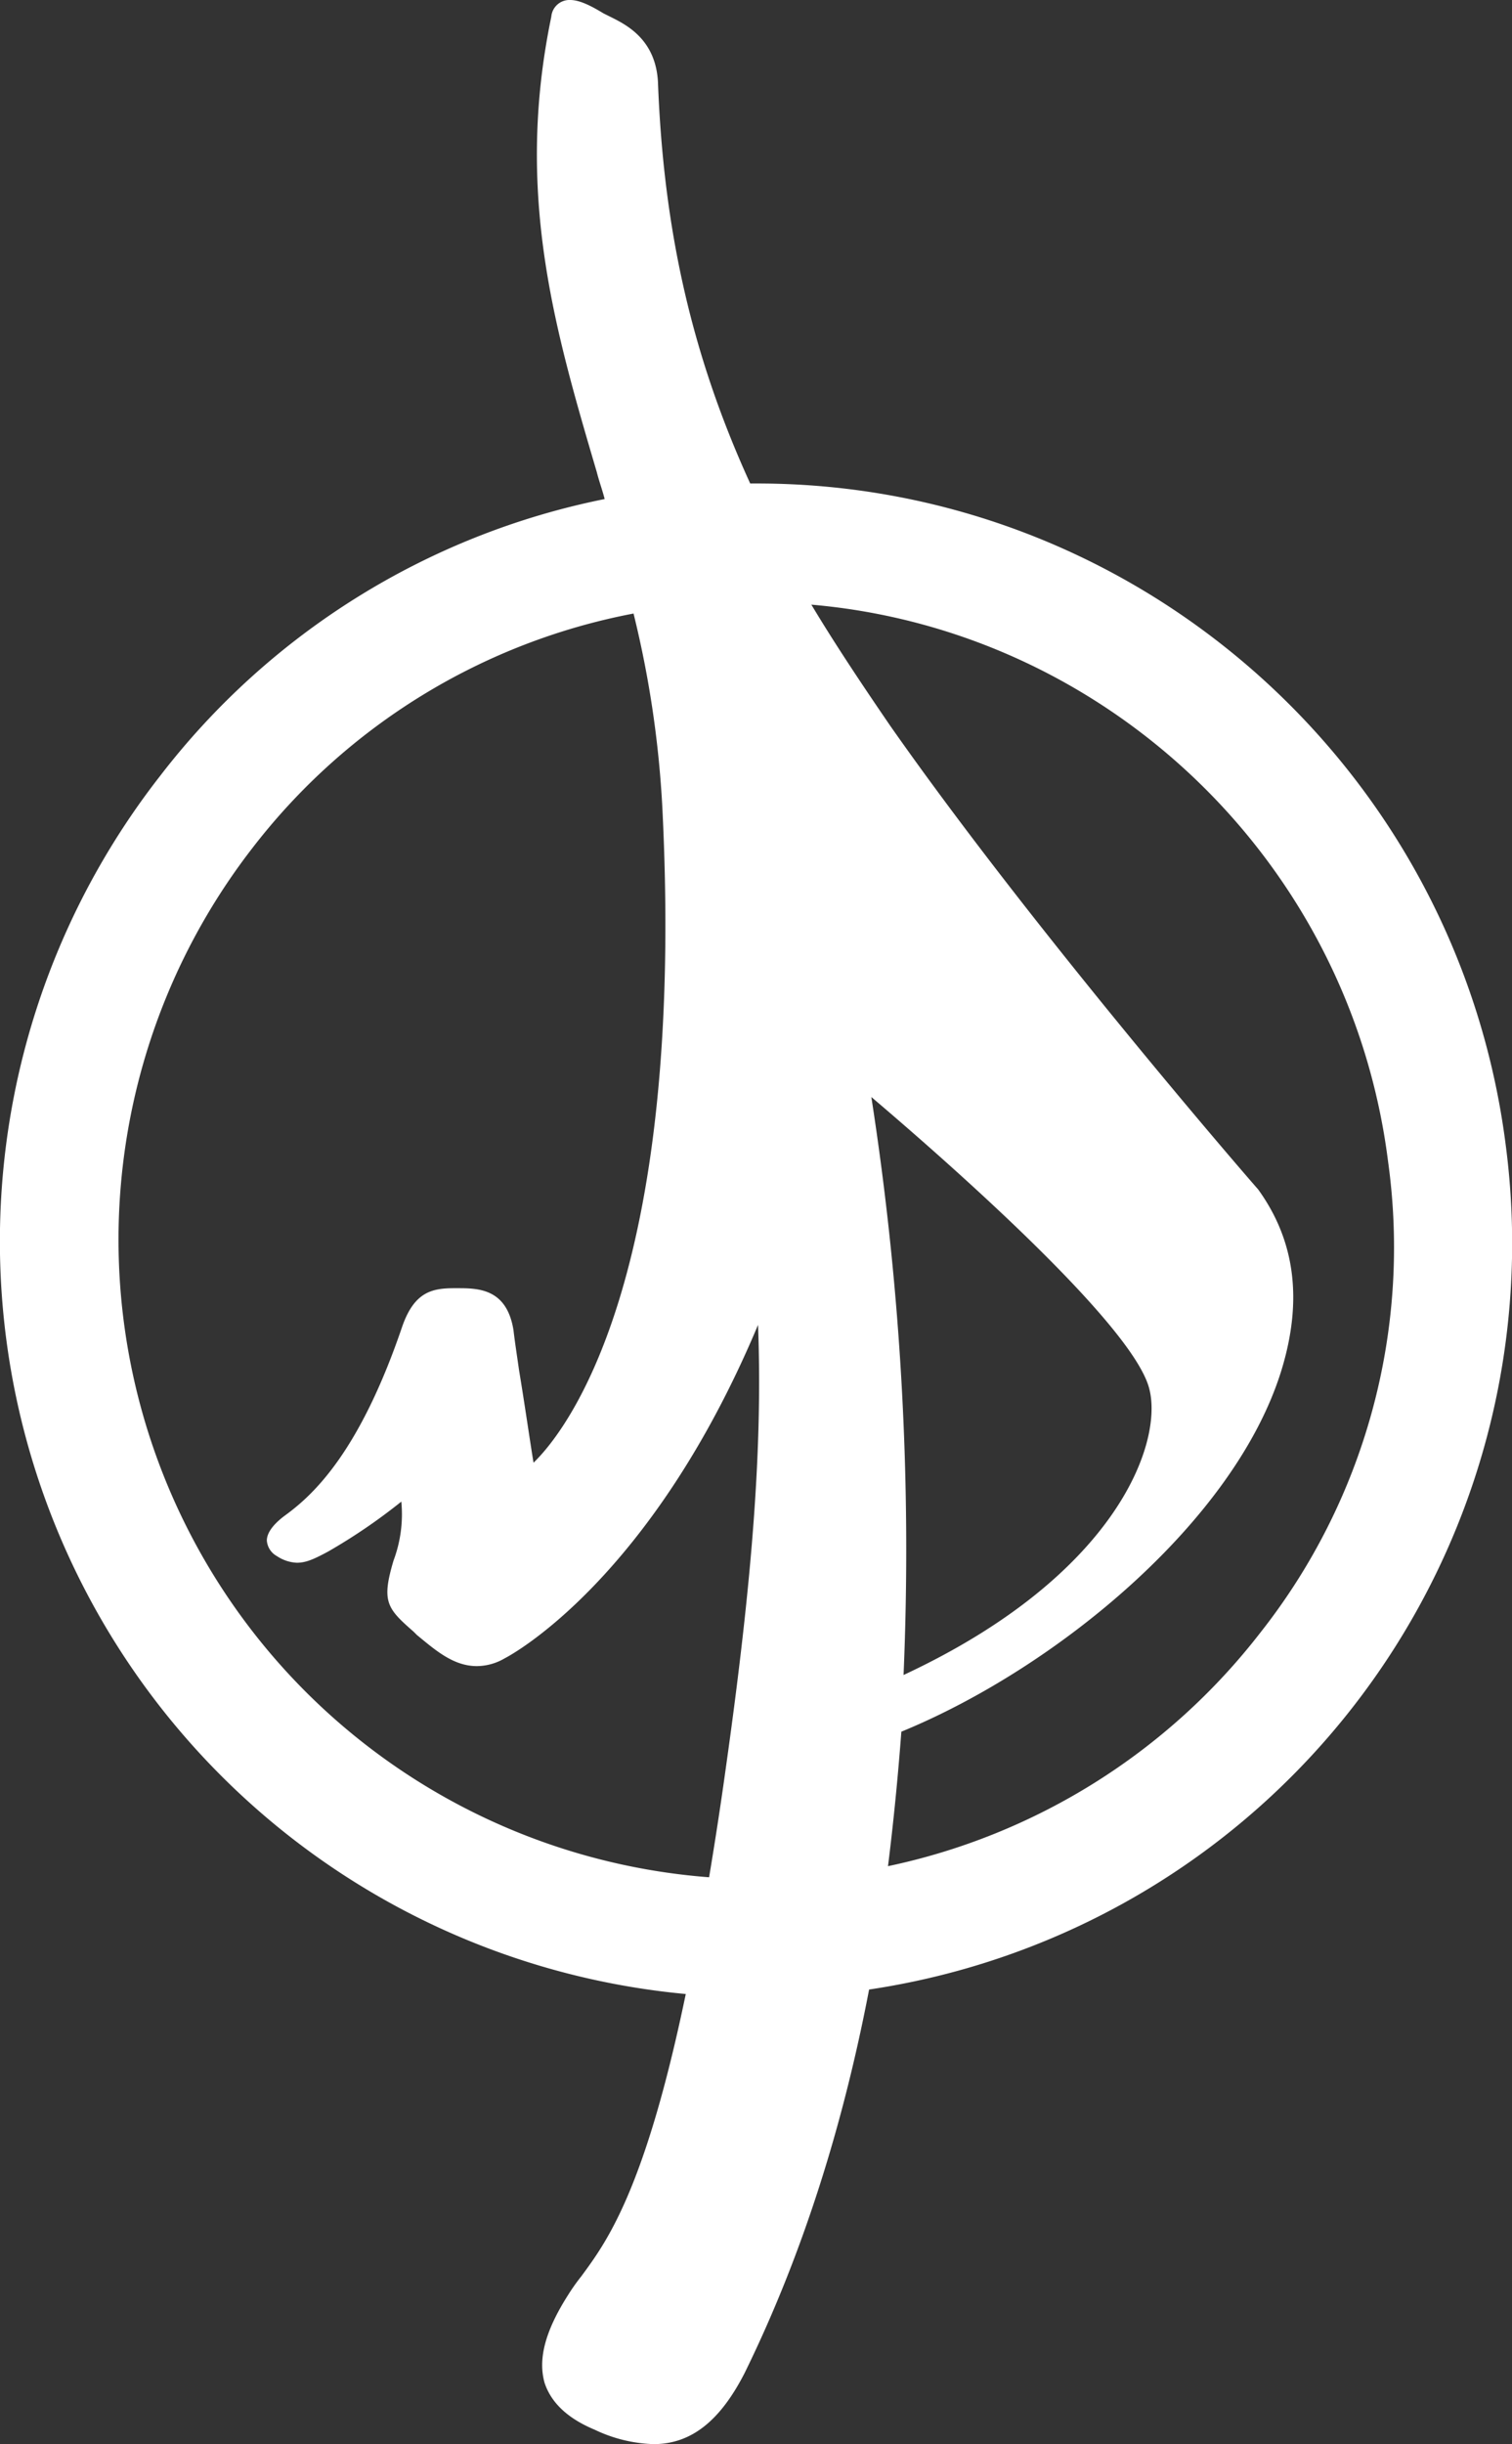 <svg xmlns="http://www.w3.org/2000/svg" viewBox="0 0 249.162 402.667">
  <rect x="0" y="0" width="249.162" height="402.667" fill="#333333" stroke="none"/>
  <defs>
    <style>
      .cls-1 {
        fill: #fff;
      }
    </style>
  </defs>
  <path id="Path_1053" data-name="Path 1053" class="cls-1" d="M248.131,188.69c-7.874-62.259-60.794-109.136-123.419-109.136h-1.1c-9.705-21.241-14.283-41.933-15.2-66.1-.366-7.141-5.31-9.522-7.874-10.8l-1.1-.549C97.611,1,95.6-.1,93.949-.1a3,3,0,0,0-3.113,2.747c-6.043,29.115.549,51.455,7.508,75.077.366,1.465.916,2.93,1.282,4.395a122.929,122.929,0,0,0-73.245,45.6,124.539,124.539,0,0,0,86.613,200.692C106.218,361,99.809,369.423,95.78,374.917a32.369,32.369,0,0,0-2.2,3.113c-3.845,6.043-4.944,10.621-3.845,14.466q1.648,4.944,8.24,7.691a24.118,24.118,0,0,0,9.705,2.38c6.226,0,10.987-3.845,15.015-11.719,9.705-19.776,16.3-41.2,20.509-63.174A124.289,124.289,0,0,0,248.131,188.69ZM119.585,291.234c-.916,6.592-1.831,12.452-2.747,17.945a105.356,105.356,0,0,1-75.26-169.563,103.778,103.778,0,0,1,62.808-38.637,170.333,170.333,0,0,1,4.761,32.228c3.845,78.006-16.114,102.727-21.241,107.671-.549-3.3-1.465-9.705-2.38-15.2-.366-2.564-.732-4.944-.916-6.592-1.1-6.958-5.86-6.958-9.339-6.958h-.366c-3.662,0-6.592.549-8.606,6.226C59.341,238.863,51.833,246,47.072,249.484c-2.014,1.465-3.113,2.93-3.113,4.212a3.186,3.186,0,0,0,1.648,2.564,6.39,6.39,0,0,0,3.3,1.1c1.465,0,2.747-.549,5.127-1.831a94.355,94.355,0,0,0,12.086-8.24,21.716,21.716,0,0,1-1.282,9.705c-2.014,6.775-1.1,7.874,3.3,11.719l.549.549c3.113,2.564,6.043,5.127,9.888,5.127a9.168,9.168,0,0,0,4.578-1.282c1.1-.549,24.171-13,41.75-54.934C125.628,237.4,124.163,258.823,119.585,291.234Zm23.988-110.6c13.367,11.353,43.032,37.538,45.778,47.976,2.38,8.789-5.127,30.763-40.468,47.243A485.852,485.852,0,0,0,143.573,180.633Zm64.09,88.261a104.935,104.935,0,0,1-61.343,38.454c.916-7.325,1.648-14.832,2.2-22.157,25.453-10.437,54.934-34.608,62.625-59.512,3.479-11.353,2.38-21.241-3.845-29.847-.366-.366-36.623-42.116-60.611-76.358-4.761-6.958-9.156-13.55-13-19.959,48.708,4.212,88.81,42.3,95.036,91.74A102.44,102.44,0,0,1,207.663,268.894Z" transform="translate(0.014 0.1)"/>
</svg>
